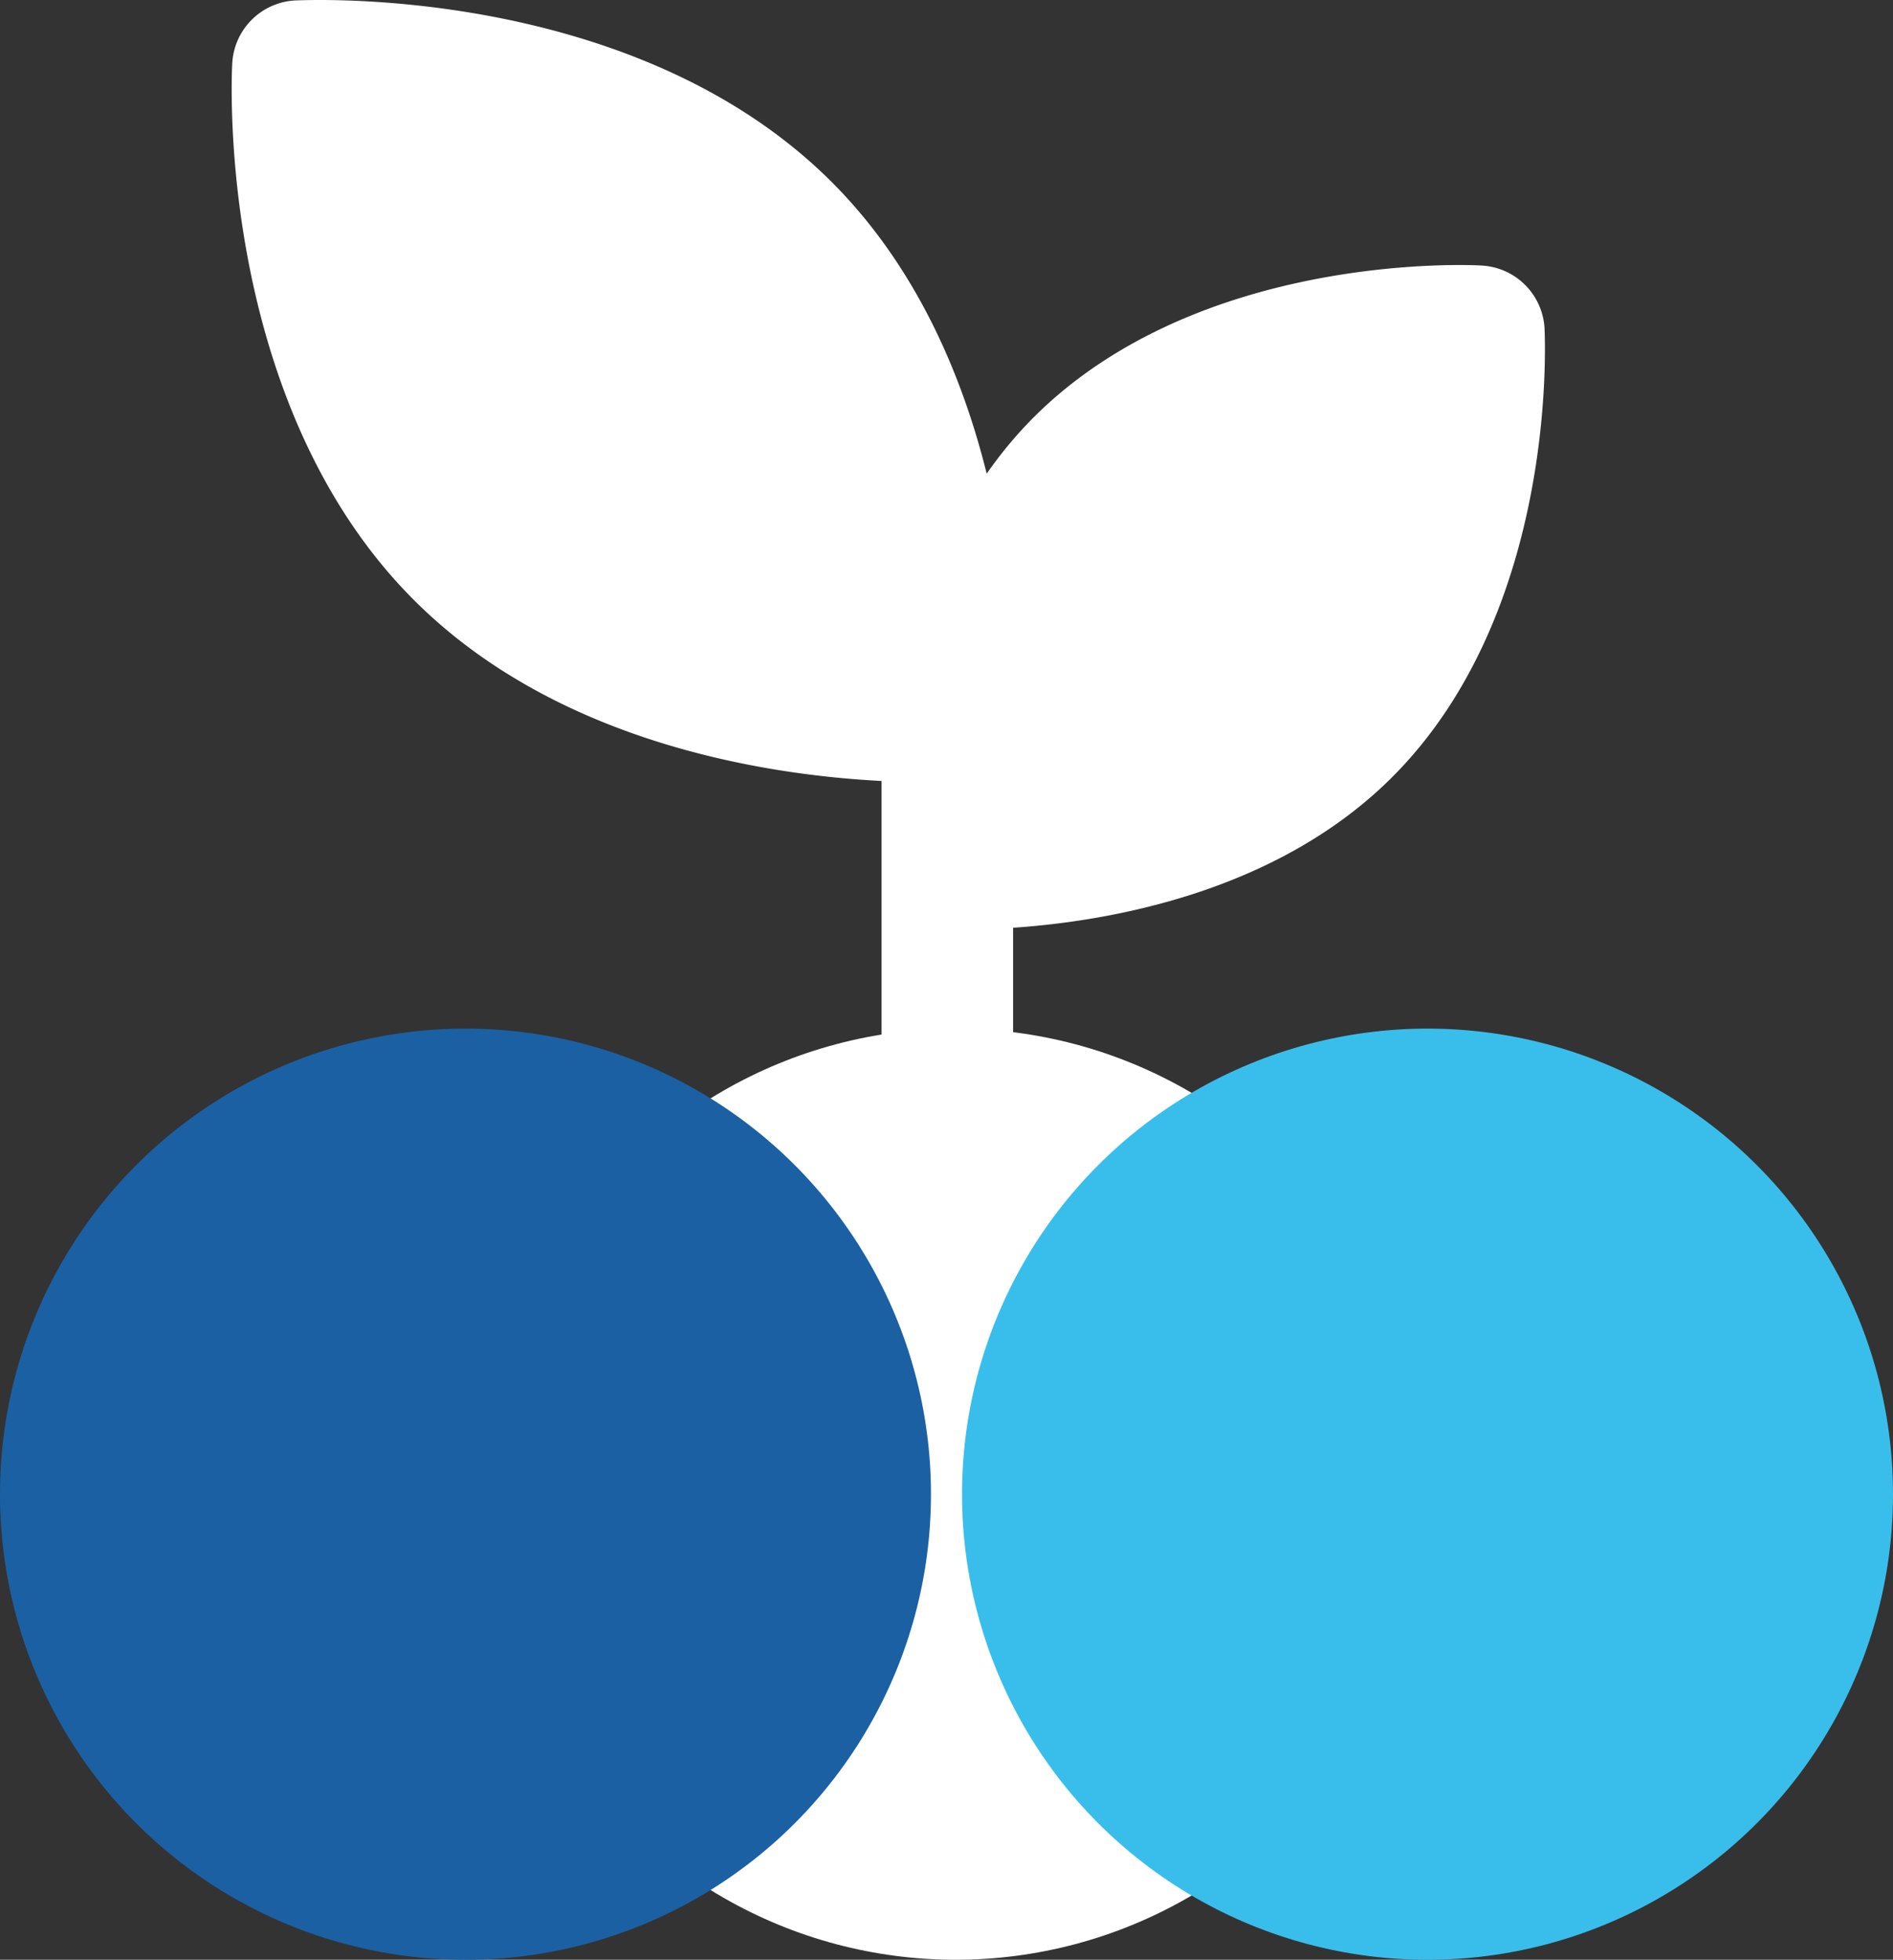 <svg xmlns="http://www.w3.org/2000/svg" width="138.154" height="143" viewBox="0 0 138.154 143">
  <rect x="0" y="0" width="138.154" height="143" fill="#333333" stroke="none"/>
  <g id="farm" transform="translate(-27.9 -17.394)">
    <g id="Layer_2" transform="translate(44.812 17.393)">
      <path id="Path_1961" data-name="Path 1961" d="M139.386,114.653V85.091c6.863-.466,19.191-2.515,27.668-10.993,12.111-12.111,11.148-31.922,11.117-32.761a4.859,4.859,0,0,0-4.565-4.565c-.838-.062-20.65-.994-32.73,11.086a30.271,30.271,0,0,0-3.416,4.1c-1.77-7.111-5.093-15.061-11.3-21.271-14.44-14.44-38.195-13.291-39.189-13.26A4.859,4.859,0,0,0,82.4,21.991c-.062.994-1.18,24.749,13.26,39.189,10.589,10.589,26.146,12.794,34.127,13.2v40.275a41.292,41.292,0,0,1,4.813-.279c1.584.031,3.2.124,4.782.279Z" transform="translate(-82.361 -17.393)" fill="#fff"/>
    </g>
    <g id="Layer_1" transform="translate(27.9 92.45)">
      <circle id="Ellipse_147" data-name="Ellipse 147" cx="33.972" cy="33.972" r="33.972" transform="translate(35.773)" fill="#fff"/>
      <circle id="Ellipse_148" data-name="Ellipse 148" cx="33.972" cy="33.972" r="33.972" transform="translate(70.21)" fill="#39beec"/>
      <circle id="Ellipse_149" data-name="Ellipse 149" cx="33.972" cy="33.972" r="33.972" transform="translate(0)" fill="#1b60a3"/>
    </g>
  </g>
</svg>
